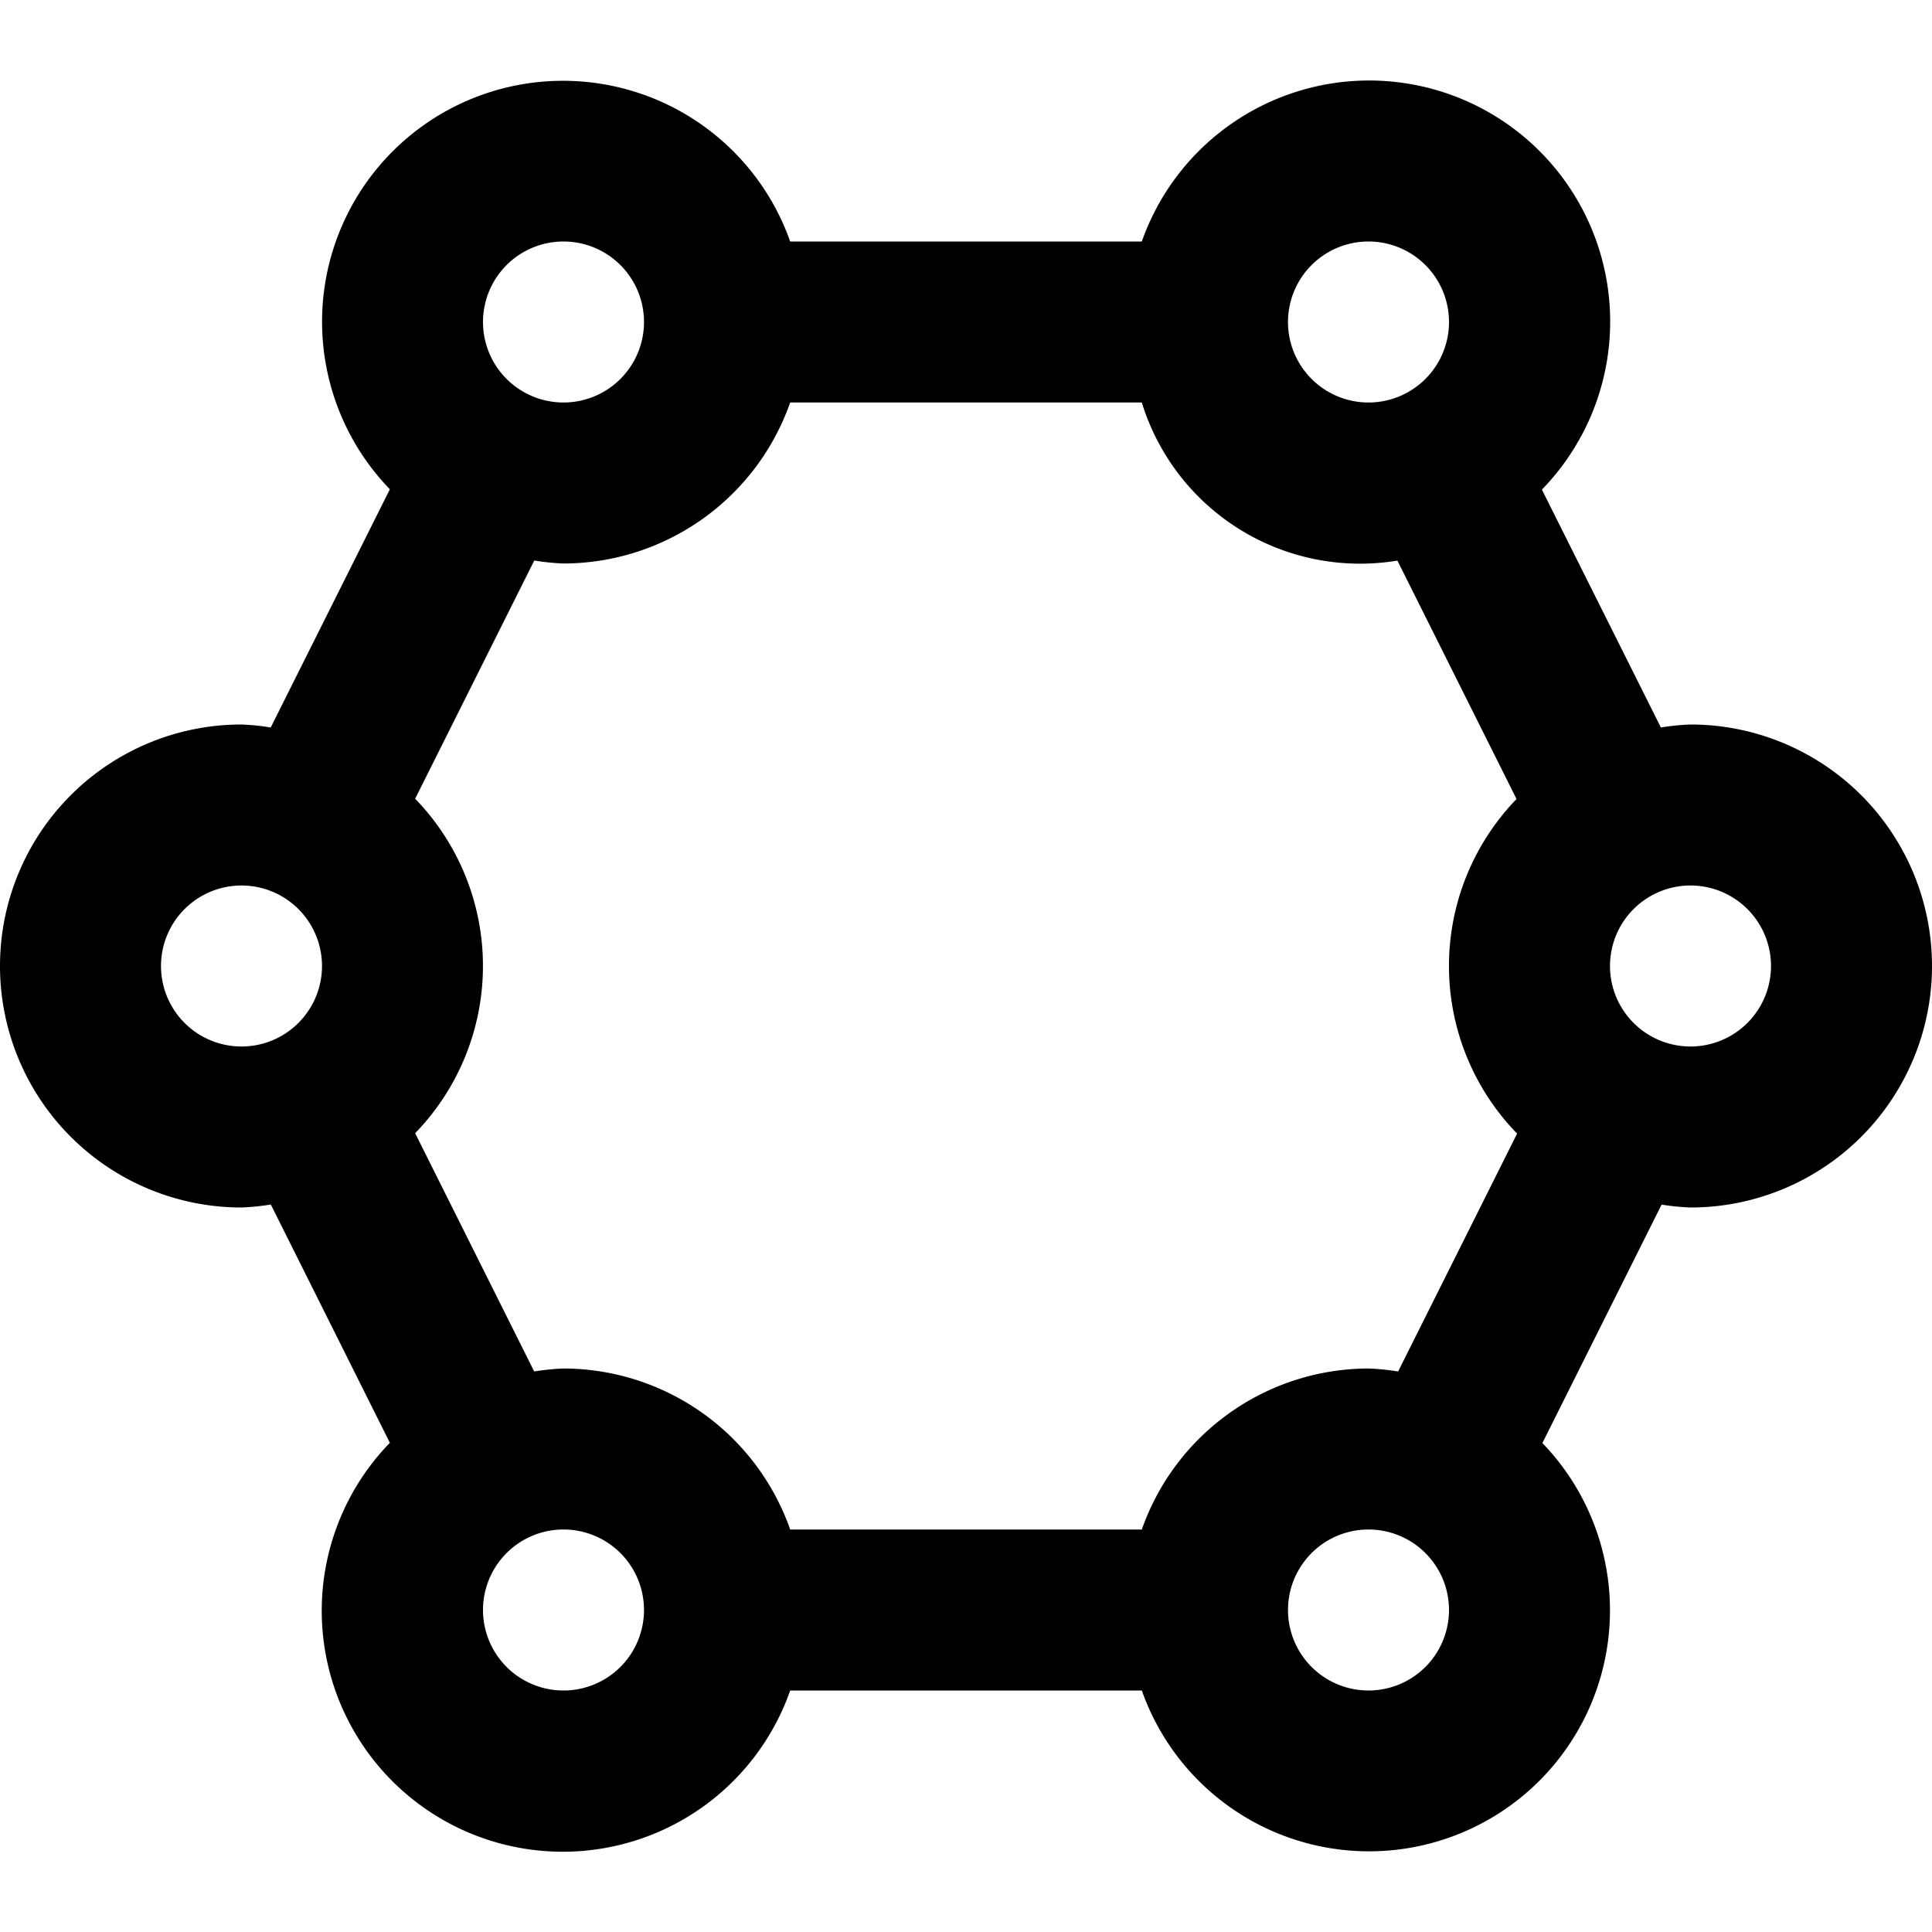 <svg xmlns="http://www.w3.org/2000/svg" viewBox="0 0 24 24" width="20" height="20"><path d="M21 9a2.952 2.952 0 00-.368.037l-1.478-2.955A2.994 2.994 0 1014.184 3H9.816a2.993 2.993 0 10-4.973 3.078l-1.48 2.959A2.963 2.963 0 003 9a3 3 0 000 6 2.963 2.963 0 00.364-.037l1.479 2.96A2.994 2.994 0 109.816 21h4.368a2.993 2.993 0 104.976-3.074l1.481-2.962A2.963 2.963 0 0021 15a3 3 0 000-6zM3 13a1 1 0 111-1 1 1 0 01-1 1zM17 3a1 1 0 11-1 1 1 1 0 011-1zM7 3a1 1 0 11-1 1 1 1 0 011-1zm0 18a1 1 0 111-1 1 1 0 01-1 1zm10 0a1 1 0 111-1 1 1 0 01-1 1zm.368-3.963A2.952 2.952 0 0017 17a2.991 2.991 0 00-2.816 2H9.816A2.991 2.991 0 007 17a2.963 2.963 0 00-.364.037l-1.479-2.96a2.983 2.983 0 000-4.155l1.48-2.959A2.963 2.963 0 007 7a2.991 2.991 0 002.816-2h4.368a2.837 2.837 0 003.175 1.964l1.48 2.962a2.983 2.983 0 00.007 4.156zM21 13a1 1 0 111-1 1 1 0 01-1 1z"/></svg>